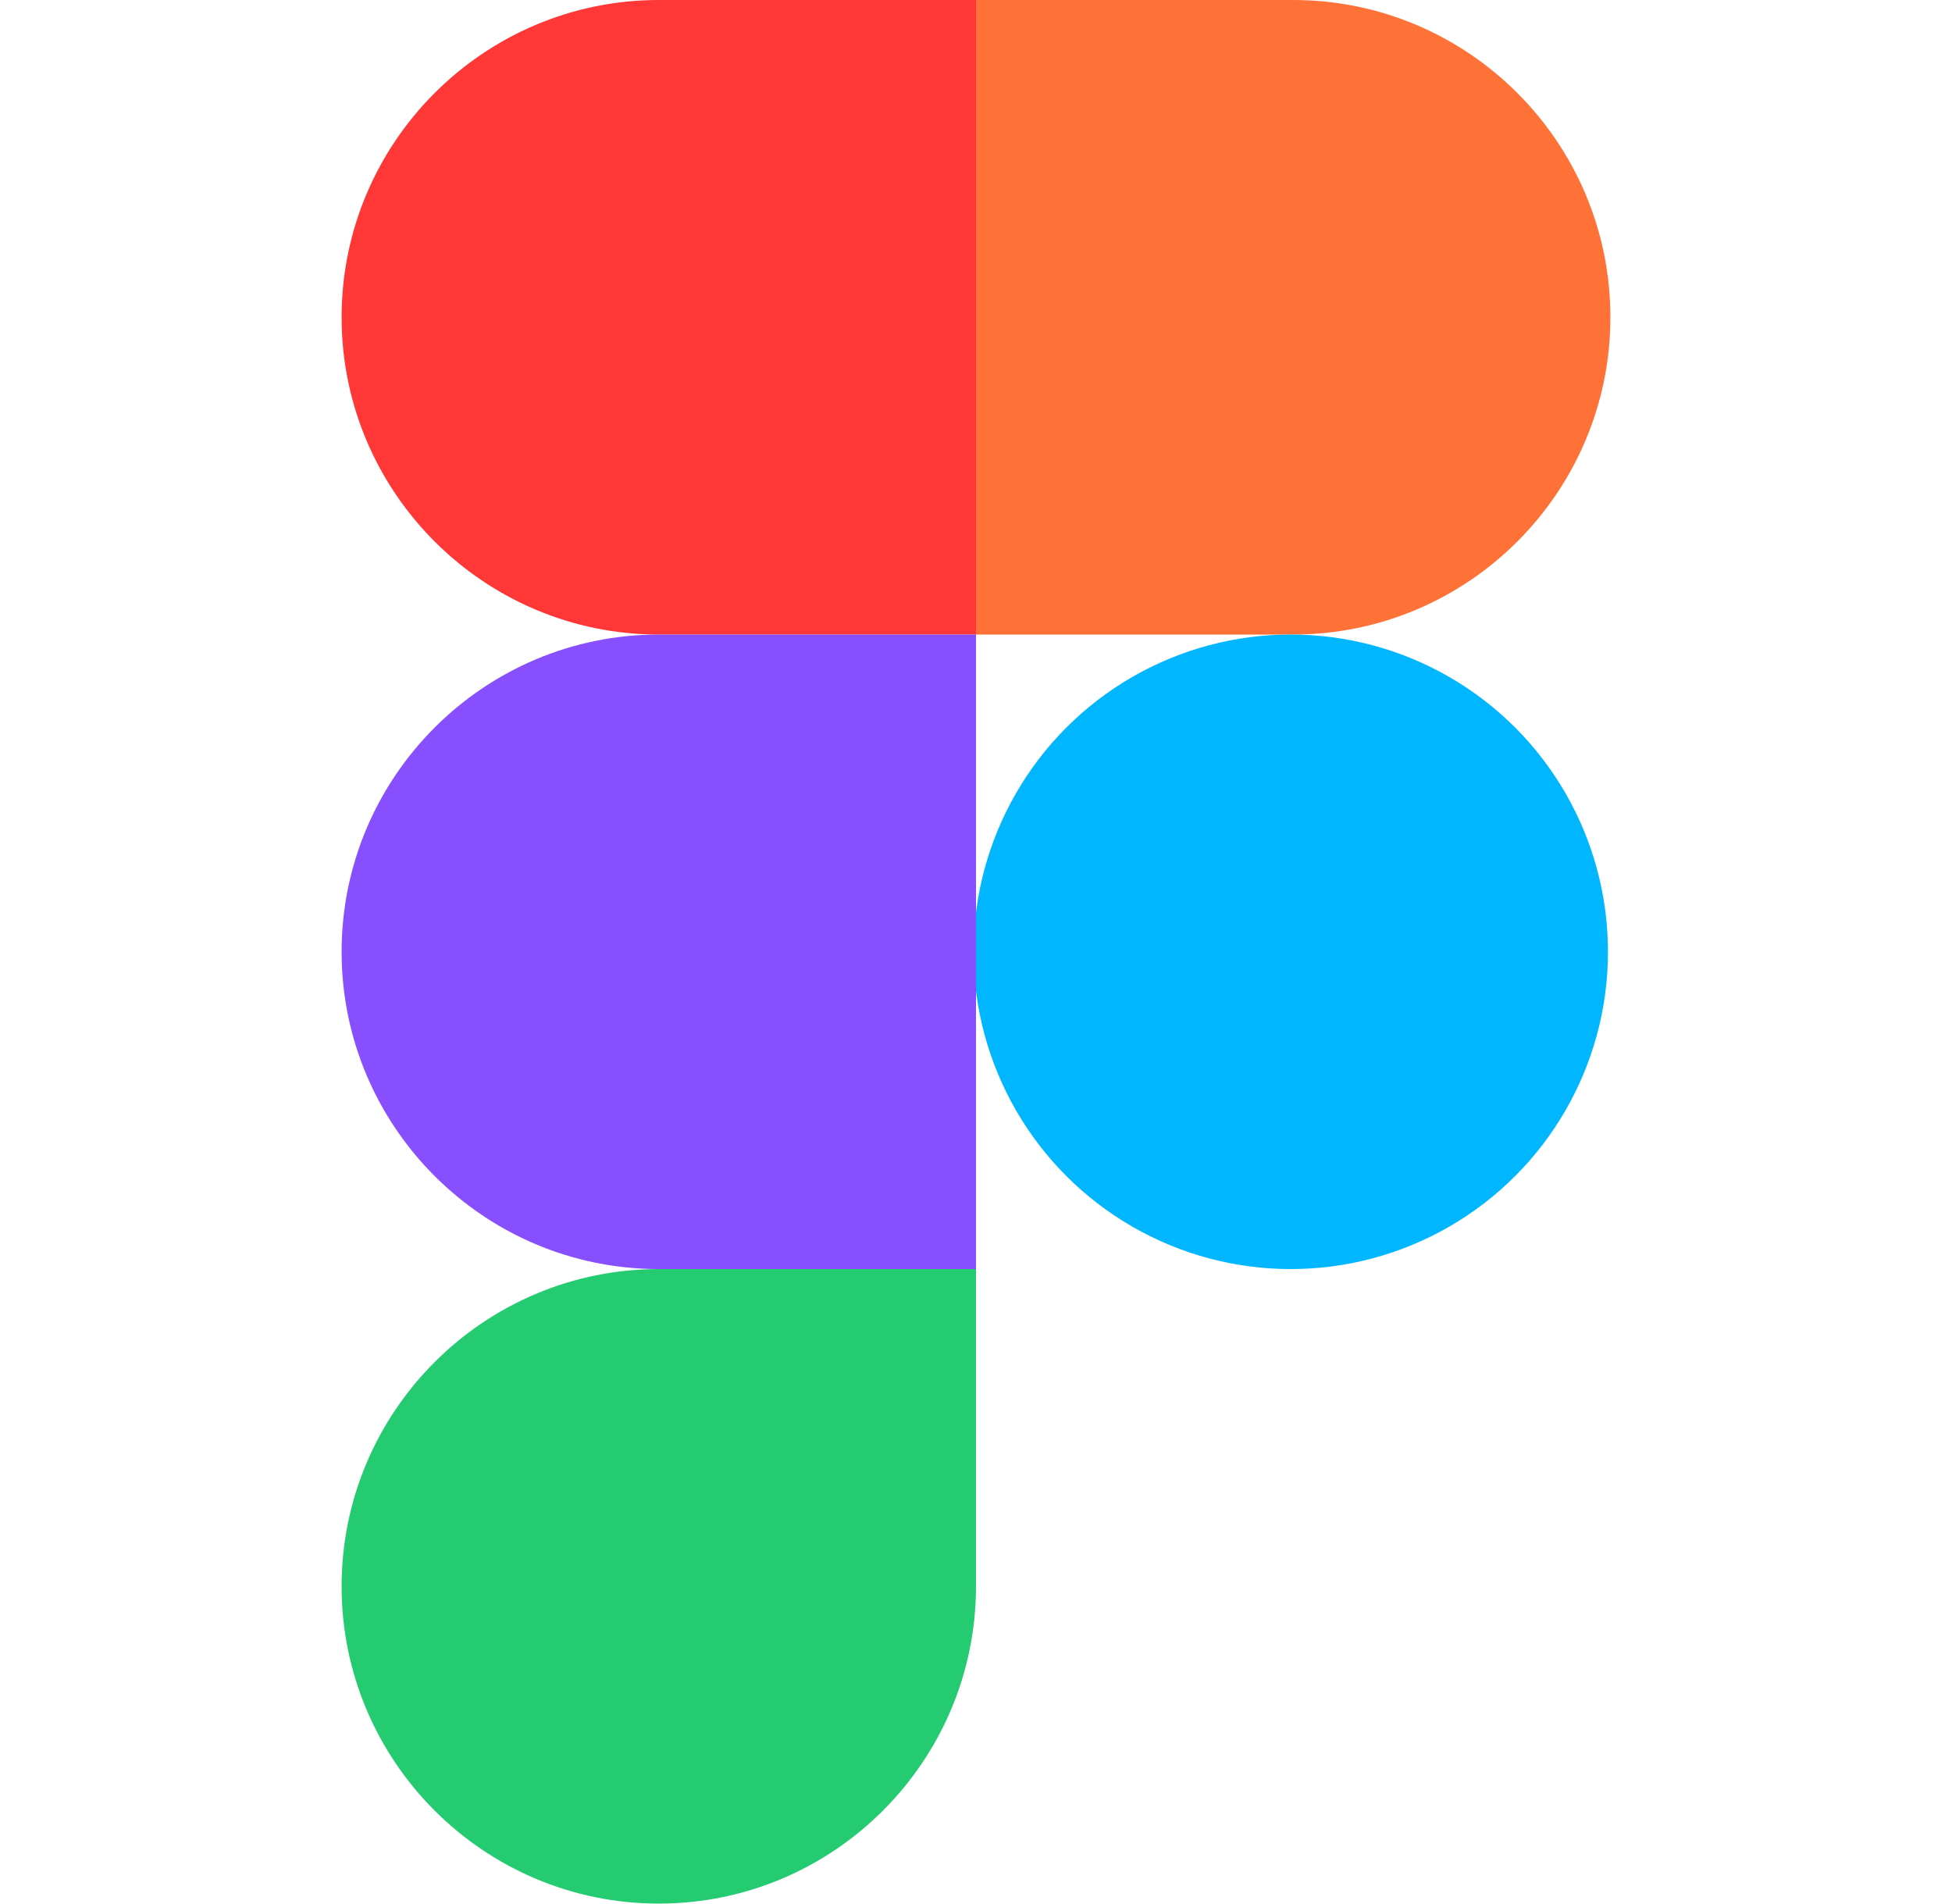 <?xml version="1.0" encoding="UTF-8"?>
<svg xmlns="http://www.w3.org/2000/svg" version="1.1" viewBox="0 0 240 234">
  <defs>
    <style>
      .cls-1 {
        fill: #00b6ff;
      }

      .cls-2 {
        fill: #ff3737;
      }

      .cls-3 {
        fill: #24cb71;
      }

      .cls-4 {
        fill: #874fff;
      }

      .cls-5 {
        fill: #ff7237;
      }
    </style>
  </defs>
  <!-- Generator: Adobe Illustrator 28.7.4, SVG Export Plug-In . SVG Version: 1.2.0 Build 166)  -->
  <g>
    <g id="Layer_1">
      <path class="cls-3" d="M42,195c0-21.5,17.5-39,39-39h39v39c0,21.5-17.5,39-39,39s-39-17.5-39-39Z"/>
      <path class="cls-5" d="M120,0v78h39c21.5,0,39-17.5,39-39S180.5,0,159,0h-39Z"/>
      <circle class="cls-1" cx="158.7" cy="117" r="39"/>
      <path class="cls-2" d="M42,39c0,21.5,17.5,39,39,39h39V0h-39c-21.5,0-39,17.5-39,39Z"/>
      <path class="cls-4" d="M42,117c0,21.5,17.5,39,39,39h39v-78h-39c-21.5,0-39,17.5-39,39Z"/>
    </g>
  </g>
</svg>